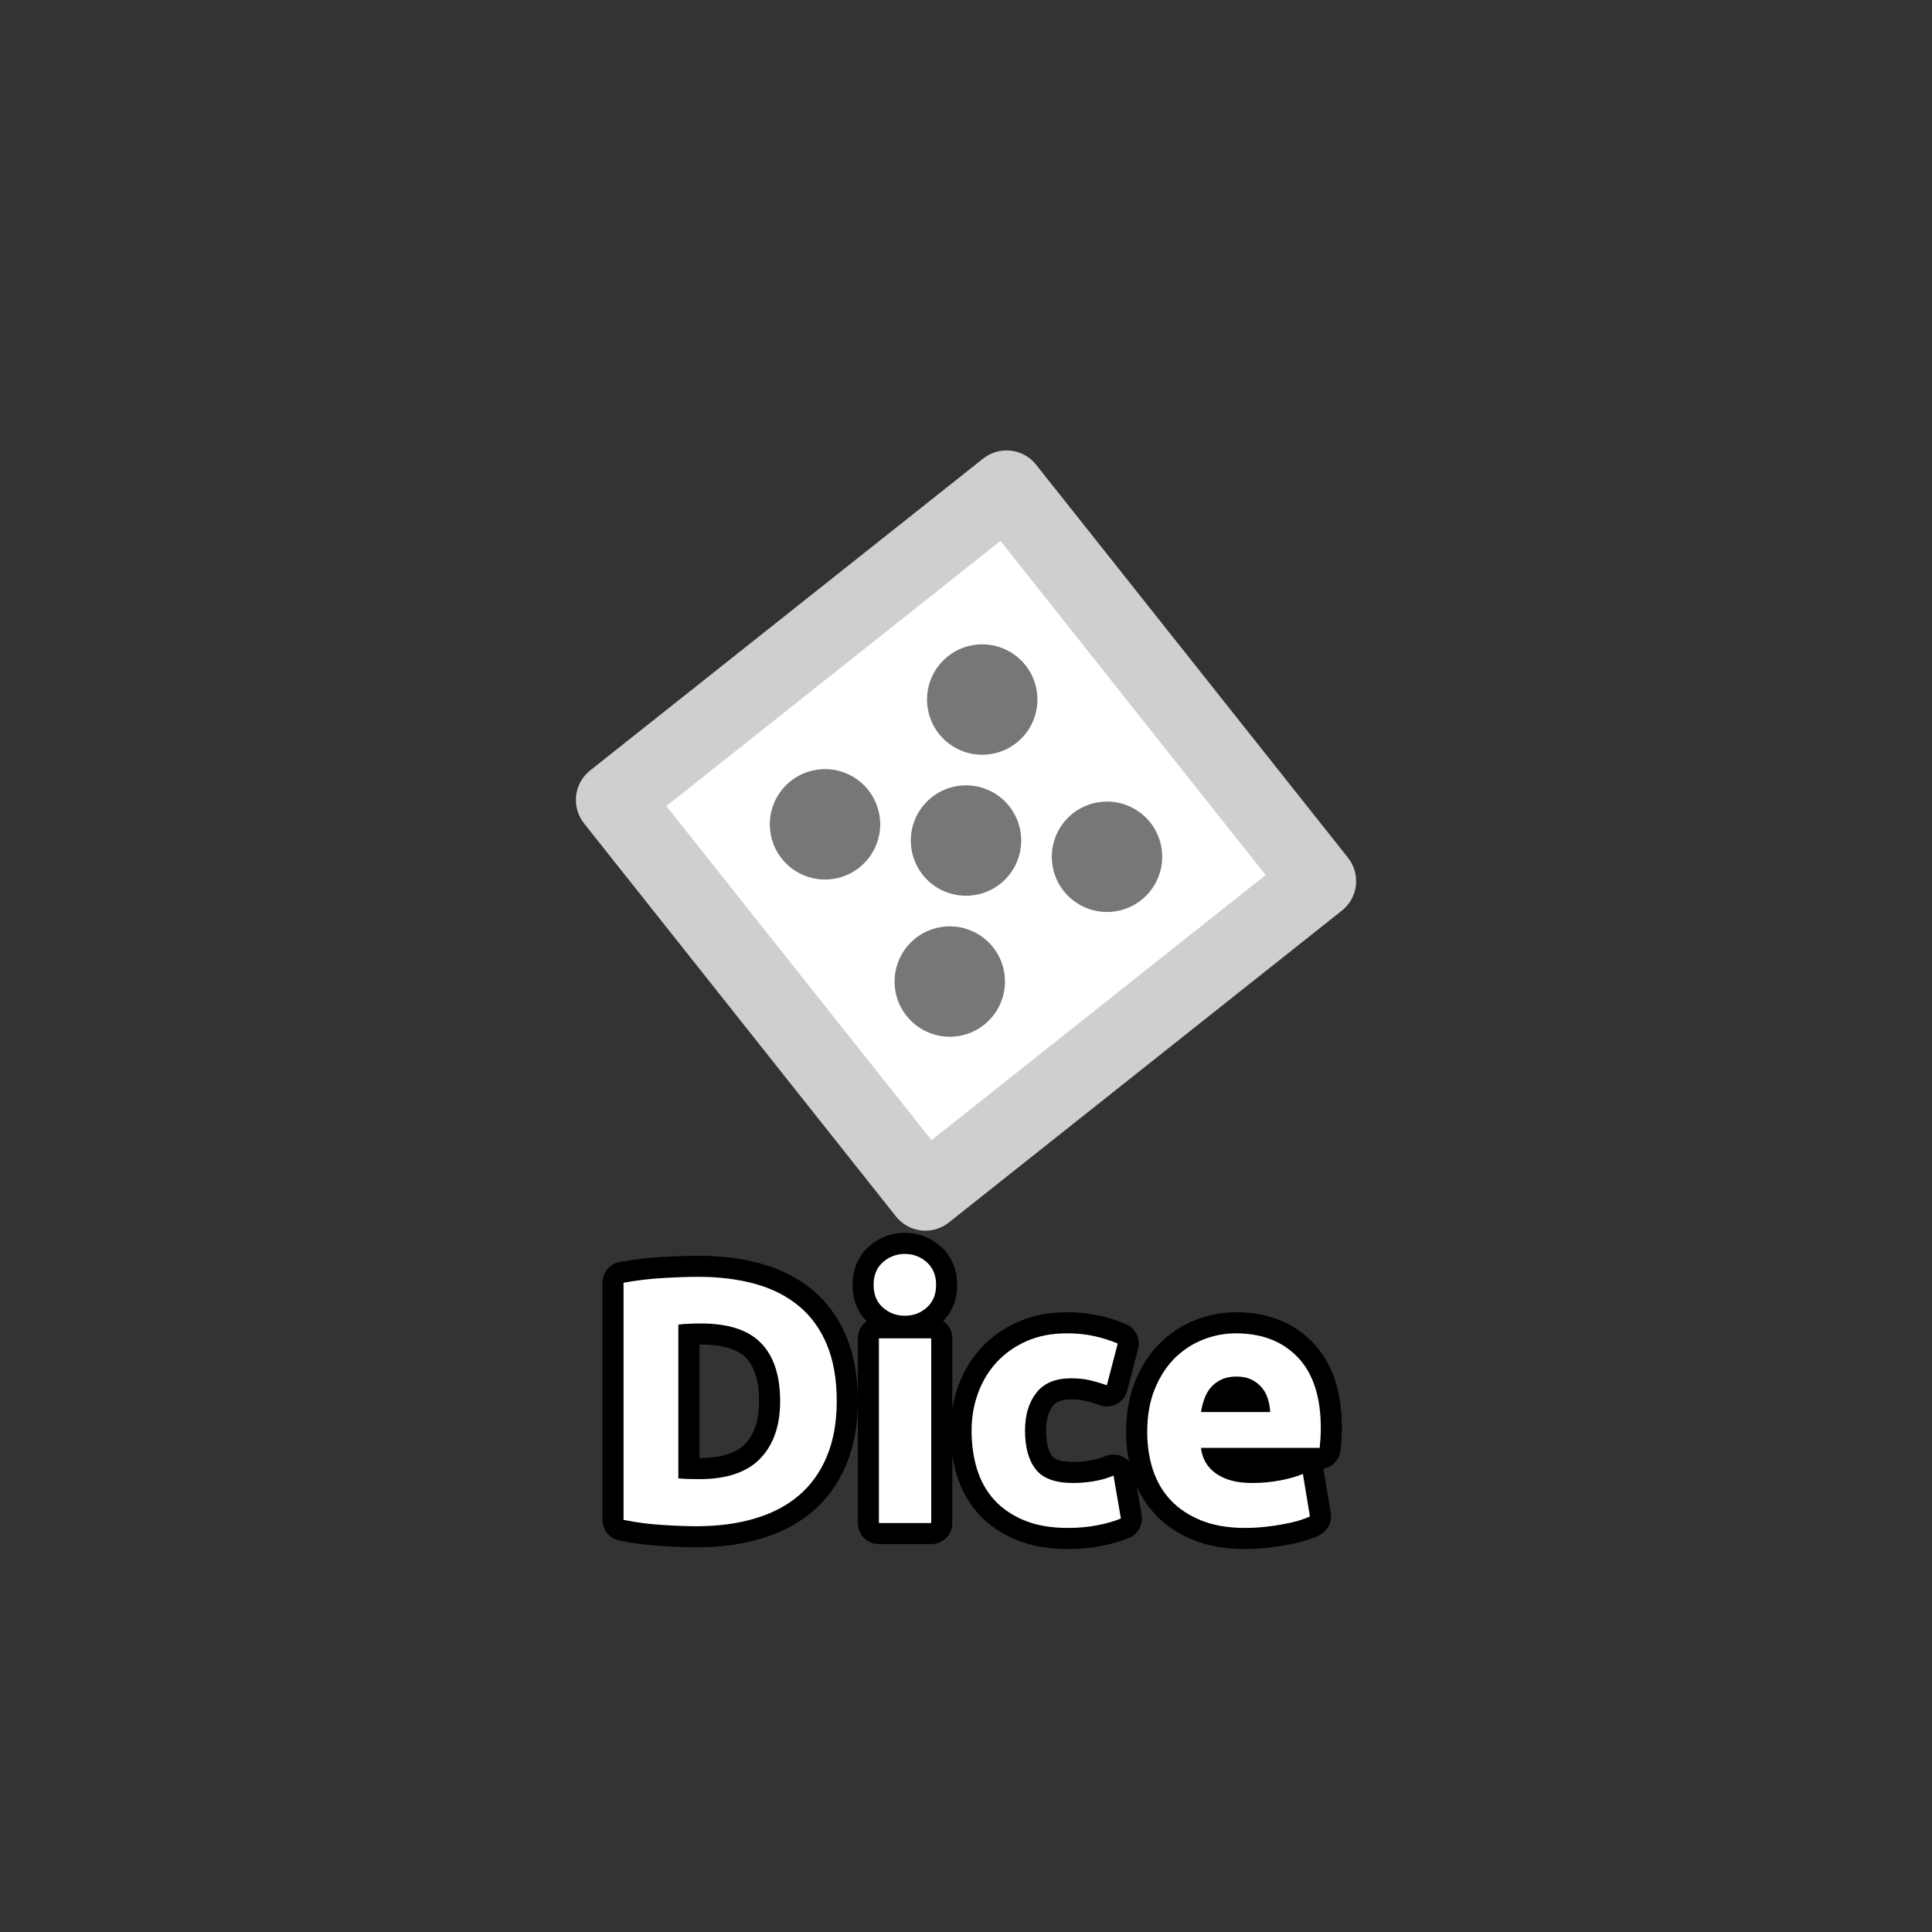 <?xml version="1.0" encoding="utf-8" ?>
<svg xmlns="http://www.w3.org/2000/svg" xmlns:xlink="http://www.w3.org/1999/xlink" width="110" height="110">
	<rect width="100%" height="100%" fill="#333333" stroke="none"/>
	<path fill="white" transform="matrix(0.888 1.119 -1.119 0.888 55 47.857)" d="M-10 -10L10 -10L10 10L-10 10L-10 -10Z"/>
	<path fill="#CFCFCF" transform="matrix(0.888 1.119 -1.119 0.888 55 47.857)" d="M-11.5 10L-11.5 -10Q-11.5 -10.074 -11.493 -10.147Q-11.486 -10.22 -11.471 -10.293Q-11.457 -10.365 -11.435 -10.435Q-11.414 -10.506 -11.386 -10.574Q-11.358 -10.642 -11.323 -10.707Q-11.288 -10.772 -11.247 -10.833Q-11.206 -10.895 -11.159 -10.952Q-11.113 -11.009 -11.061 -11.061Q-11.009 -11.113 -10.952 -11.159Q-10.895 -11.206 -10.833 -11.247Q-10.772 -11.288 -10.707 -11.323Q-10.642 -11.358 -10.574 -11.386Q-10.506 -11.414 -10.435 -11.435Q-10.365 -11.457 -10.293 -11.471Q-10.22 -11.486 -10.147 -11.493Q-10.074 -11.5 -10 -11.5L10 -11.5Q10.074 -11.5 10.147 -11.493Q10.22 -11.486 10.293 -11.471Q10.365 -11.457 10.435 -11.435Q10.506 -11.414 10.574 -11.386Q10.642 -11.358 10.707 -11.323Q10.772 -11.288 10.833 -11.247Q10.895 -11.206 10.952 -11.159Q11.009 -11.113 11.061 -11.061Q11.113 -11.009 11.159 -10.952Q11.206 -10.895 11.247 -10.833Q11.288 -10.772 11.323 -10.707Q11.358 -10.642 11.386 -10.574Q11.414 -10.506 11.435 -10.435Q11.457 -10.365 11.471 -10.293Q11.486 -10.22 11.493 -10.147Q11.5 -10.074 11.5 -10L11.5 10Q11.5 10.074 11.493 10.147Q11.486 10.22 11.471 10.293Q11.457 10.365 11.435 10.435Q11.414 10.506 11.386 10.574Q11.358 10.642 11.323 10.707Q11.288 10.772 11.247 10.833Q11.206 10.895 11.159 10.952Q11.113 11.009 11.061 11.061Q11.009 11.113 10.952 11.159Q10.895 11.206 10.833 11.247Q10.772 11.288 10.707 11.323Q10.642 11.358 10.574 11.386Q10.506 11.414 10.435 11.435Q10.365 11.457 10.293 11.471Q10.22 11.486 10.147 11.493Q10.074 11.5 10 11.5L-10 11.5Q-10.074 11.5 -10.147 11.493Q-10.22 11.486 -10.293 11.471Q-10.365 11.457 -10.435 11.435Q-10.506 11.414 -10.574 11.386Q-10.642 11.358 -10.707 11.323Q-10.772 11.288 -10.833 11.247Q-10.895 11.206 -10.952 11.159Q-11.009 11.113 -11.061 11.061Q-11.113 11.009 -11.159 10.952Q-11.206 10.895 -11.247 10.833Q-11.288 10.772 -11.323 10.707Q-11.358 10.642 -11.386 10.574Q-11.414 10.506 -11.435 10.435Q-11.457 10.365 -11.471 10.293Q-11.486 10.22 -11.493 10.147Q-11.5 10.074 -11.5 10ZM-8.5 -8.5L-8.5 8.5L8.5 8.5L8.5 -8.5L-8.5 -8.5Z"/>
	<path fill="#777" transform="matrix(0.888 1.119 -1.119 0.888 55 47.857)" d="M2.2 0Q2.2 0.108 2.189 0.216Q2.179 0.323 2.158 0.429Q2.137 0.535 2.105 0.639Q2.074 0.742 2.033 0.842Q1.991 0.942 1.94 1.037Q1.889 1.132 1.829 1.222Q1.769 1.312 1.701 1.396Q1.632 1.479 1.556 1.556Q1.479 1.632 1.396 1.701Q1.312 1.769 1.222 1.829Q1.132 1.889 1.037 1.94Q0.942 1.991 0.842 2.033Q0.742 2.074 0.639 2.105Q0.535 2.137 0.429 2.158Q0.323 2.179 0.216 2.189Q0.108 2.2 0 2.2Q-0.108 2.2 -0.216 2.189Q-0.323 2.179 -0.429 2.158Q-0.535 2.137 -0.639 2.105Q-0.742 2.074 -0.842 2.033Q-0.942 1.991 -1.037 1.94Q-1.132 1.889 -1.222 1.829Q-1.312 1.769 -1.396 1.701Q-1.479 1.632 -1.556 1.556Q-1.632 1.479 -1.701 1.396Q-1.769 1.312 -1.829 1.222Q-1.889 1.132 -1.94 1.037Q-1.991 0.942 -2.033 0.842Q-2.074 0.742 -2.105 0.639Q-2.137 0.535 -2.158 0.429Q-2.179 0.323 -2.189 0.216Q-2.2 0.108 -2.2 0Q-2.2 -0.108 -2.189 -0.216Q-2.179 -0.323 -2.158 -0.429Q-2.137 -0.535 -2.105 -0.639Q-2.074 -0.742 -2.033 -0.842Q-1.991 -0.942 -1.94 -1.037Q-1.889 -1.132 -1.829 -1.222Q-1.769 -1.312 -1.701 -1.396Q-1.632 -1.479 -1.556 -1.556Q-1.479 -1.632 -1.396 -1.701Q-1.312 -1.769 -1.222 -1.829Q-1.132 -1.889 -1.037 -1.94Q-0.942 -1.991 -0.842 -2.033Q-0.742 -2.074 -0.639 -2.105Q-0.535 -2.137 -0.429 -2.158Q-0.323 -2.179 -0.216 -2.189Q-0.108 -2.2 0 -2.2Q0.108 -2.2 0.216 -2.189Q0.323 -2.179 0.429 -2.158Q0.535 -2.137 0.639 -2.105Q0.742 -2.074 0.842 -2.033Q0.942 -1.991 1.037 -1.94Q1.132 -1.889 1.222 -1.829Q1.312 -1.769 1.396 -1.701Q1.479 -1.632 1.556 -1.556Q1.632 -1.479 1.701 -1.396Q1.769 -1.312 1.829 -1.222Q1.889 -1.132 1.94 -1.037Q1.991 -0.942 2.033 -0.842Q2.074 -0.742 2.105 -0.639Q2.137 -0.535 2.158 -0.429Q2.179 -0.323 2.189 -0.216Q2.2 -0.108 2.2 0"/>
	<path fill="#777" transform="matrix(0.888 1.119 -1.119 0.888 55 47.857)" d="M-1.8 -4Q-1.8 -3.892 -1.811 -3.784Q-1.821 -3.677 -1.842 -3.571Q-1.863 -3.465 -1.895 -3.361Q-1.926 -3.258 -1.967 -3.158Q-2.009 -3.058 -2.06 -2.963Q-2.111 -2.868 -2.171 -2.778Q-2.231 -2.688 -2.299 -2.604Q-2.368 -2.521 -2.444 -2.444Q-2.521 -2.368 -2.604 -2.299Q-2.688 -2.231 -2.778 -2.171Q-2.868 -2.111 -2.963 -2.06Q-3.058 -2.009 -3.158 -1.967Q-3.258 -1.926 -3.361 -1.895Q-3.465 -1.863 -3.571 -1.842Q-3.677 -1.821 -3.784 -1.811Q-3.892 -1.8 -4 -1.8Q-4.108 -1.8 -4.216 -1.811Q-4.323 -1.821 -4.429 -1.842Q-4.535 -1.863 -4.639 -1.895Q-4.742 -1.926 -4.842 -1.967Q-4.942 -2.009 -5.037 -2.06Q-5.132 -2.111 -5.222 -2.171Q-5.312 -2.231 -5.396 -2.299Q-5.479 -2.368 -5.556 -2.444Q-5.632 -2.521 -5.701 -2.604Q-5.769 -2.688 -5.829 -2.778Q-5.889 -2.868 -5.94 -2.963Q-5.991 -3.058 -6.033 -3.158Q-6.074 -3.258 -6.105 -3.361Q-6.137 -3.465 -6.158 -3.571Q-6.179 -3.677 -6.189 -3.784Q-6.2 -3.892 -6.2 -4Q-6.2 -4.108 -6.189 -4.216Q-6.179 -4.323 -6.158 -4.429Q-6.137 -4.535 -6.105 -4.639Q-6.074 -4.742 -6.033 -4.842Q-5.991 -4.942 -5.94 -5.037Q-5.889 -5.132 -5.829 -5.222Q-5.769 -5.312 -5.701 -5.396Q-5.632 -5.479 -5.556 -5.556Q-5.479 -5.632 -5.396 -5.701Q-5.312 -5.769 -5.222 -5.829Q-5.132 -5.889 -5.037 -5.94Q-4.942 -5.991 -4.842 -6.033Q-4.742 -6.074 -4.639 -6.105Q-4.535 -6.137 -4.429 -6.158Q-4.323 -6.179 -4.216 -6.189Q-4.108 -6.2 -4 -6.2Q-3.892 -6.2 -3.784 -6.189Q-3.677 -6.179 -3.571 -6.158Q-3.465 -6.137 -3.361 -6.105Q-3.258 -6.074 -3.158 -6.033Q-3.058 -5.991 -2.963 -5.94Q-2.868 -5.889 -2.778 -5.829Q-2.688 -5.769 -2.604 -5.701Q-2.521 -5.632 -2.444 -5.556Q-2.368 -5.479 -2.299 -5.396Q-2.231 -5.312 -2.171 -5.222Q-2.111 -5.132 -2.06 -5.037Q-2.009 -4.942 -1.967 -4.842Q-1.926 -4.742 -1.895 -4.639Q-1.863 -4.535 -1.842 -4.429Q-1.821 -4.323 -1.811 -4.216Q-1.8 -4.108 -1.8 -4"/>
	<path fill="#777" transform="matrix(0.888 1.119 -1.119 0.888 55 47.857)" d="M-1.8 4Q-1.8 4.108 -1.811 4.216Q-1.821 4.323 -1.842 4.429Q-1.863 4.535 -1.895 4.639Q-1.926 4.742 -1.967 4.842Q-2.009 4.942 -2.06 5.037Q-2.111 5.132 -2.171 5.222Q-2.231 5.312 -2.299 5.396Q-2.368 5.479 -2.444 5.556Q-2.521 5.632 -2.604 5.701Q-2.688 5.769 -2.778 5.829Q-2.868 5.889 -2.963 5.94Q-3.058 5.991 -3.158 6.033Q-3.258 6.074 -3.361 6.105Q-3.465 6.137 -3.571 6.158Q-3.677 6.179 -3.784 6.189Q-3.892 6.2 -4 6.2Q-4.108 6.2 -4.216 6.189Q-4.323 6.179 -4.429 6.158Q-4.535 6.137 -4.639 6.105Q-4.742 6.074 -4.842 6.033Q-4.942 5.991 -5.037 5.94Q-5.132 5.889 -5.222 5.829Q-5.312 5.769 -5.396 5.701Q-5.479 5.632 -5.556 5.556Q-5.632 5.479 -5.701 5.396Q-5.769 5.312 -5.829 5.222Q-5.889 5.132 -5.94 5.037Q-5.991 4.942 -6.033 4.842Q-6.074 4.742 -6.105 4.639Q-6.137 4.535 -6.158 4.429Q-6.179 4.323 -6.189 4.216Q-6.2 4.108 -6.2 4Q-6.2 3.892 -6.189 3.784Q-6.179 3.677 -6.158 3.571Q-6.137 3.465 -6.105 3.361Q-6.074 3.258 -6.033 3.158Q-5.991 3.058 -5.94 2.963Q-5.889 2.868 -5.829 2.778Q-5.769 2.688 -5.701 2.604Q-5.632 2.521 -5.556 2.444Q-5.479 2.368 -5.396 2.299Q-5.312 2.231 -5.222 2.171Q-5.132 2.111 -5.037 2.06Q-4.942 2.009 -4.842 1.967Q-4.742 1.926 -4.639 1.895Q-4.535 1.863 -4.429 1.842Q-4.323 1.821 -4.216 1.811Q-4.108 1.8 -4 1.8Q-3.892 1.8 -3.784 1.811Q-3.677 1.821 -3.571 1.842Q-3.465 1.863 -3.361 1.895Q-3.258 1.926 -3.158 1.967Q-3.058 2.009 -2.963 2.06Q-2.868 2.111 -2.778 2.171Q-2.688 2.231 -2.604 2.299Q-2.521 2.368 -2.444 2.444Q-2.368 2.521 -2.299 2.604Q-2.231 2.688 -2.171 2.778Q-2.111 2.868 -2.06 2.963Q-2.009 3.058 -1.967 3.158Q-1.926 3.258 -1.895 3.361Q-1.863 3.465 -1.842 3.571Q-1.821 3.677 -1.811 3.784Q-1.8 3.892 -1.8 4"/>
	<path fill="#777" transform="matrix(0.888 1.119 -1.119 0.888 55 47.857)" d="M6.2 4Q6.2 4.108 6.189 4.216Q6.179 4.323 6.158 4.429Q6.137 4.535 6.105 4.639Q6.074 4.742 6.033 4.842Q5.991 4.942 5.94 5.037Q5.889 5.132 5.829 5.222Q5.769 5.312 5.701 5.396Q5.632 5.479 5.556 5.556Q5.479 5.632 5.396 5.701Q5.312 5.769 5.222 5.829Q5.132 5.889 5.037 5.94Q4.942 5.991 4.842 6.033Q4.742 6.074 4.639 6.105Q4.535 6.137 4.429 6.158Q4.323 6.179 4.216 6.189Q4.108 6.2 4 6.2Q3.892 6.2 3.784 6.189Q3.677 6.179 3.571 6.158Q3.465 6.137 3.361 6.105Q3.258 6.074 3.158 6.033Q3.058 5.991 2.963 5.94Q2.868 5.889 2.778 5.829Q2.688 5.769 2.604 5.701Q2.521 5.632 2.444 5.556Q2.368 5.479 2.299 5.396Q2.231 5.312 2.171 5.222Q2.111 5.132 2.06 5.037Q2.009 4.942 1.967 4.842Q1.926 4.742 1.895 4.639Q1.863 4.535 1.842 4.429Q1.821 4.323 1.811 4.216Q1.8 4.108 1.8 4Q1.8 3.892 1.811 3.784Q1.821 3.677 1.842 3.571Q1.863 3.465 1.895 3.361Q1.926 3.258 1.967 3.158Q2.009 3.058 2.06 2.963Q2.111 2.868 2.171 2.778Q2.231 2.688 2.299 2.604Q2.368 2.521 2.444 2.444Q2.521 2.368 2.604 2.299Q2.688 2.231 2.778 2.171Q2.868 2.111 2.963 2.06Q3.058 2.009 3.158 1.967Q3.258 1.926 3.361 1.895Q3.465 1.863 3.571 1.842Q3.677 1.821 3.784 1.811Q3.892 1.8 4 1.8Q4.108 1.8 4.216 1.811Q4.323 1.821 4.429 1.842Q4.535 1.863 4.639 1.895Q4.742 1.926 4.842 1.967Q4.942 2.009 5.037 2.06Q5.132 2.111 5.222 2.171Q5.312 2.231 5.396 2.299Q5.479 2.368 5.556 2.444Q5.632 2.521 5.701 2.604Q5.769 2.688 5.829 2.778Q5.889 2.868 5.94 2.963Q5.991 3.058 6.033 3.158Q6.074 3.258 6.105 3.361Q6.137 3.465 6.158 3.571Q6.179 3.677 6.189 3.784Q6.2 3.892 6.2 4"/>
	<path fill="#777" transform="matrix(0.888 1.119 -1.119 0.888 55 47.857)" d="M6.2 -4Q6.2 -3.892 6.189 -3.784Q6.179 -3.677 6.158 -3.571Q6.137 -3.465 6.105 -3.361Q6.074 -3.258 6.033 -3.158Q5.991 -3.058 5.94 -2.963Q5.889 -2.868 5.829 -2.778Q5.769 -2.688 5.701 -2.604Q5.632 -2.521 5.556 -2.444Q5.479 -2.368 5.396 -2.299Q5.312 -2.231 5.222 -2.171Q5.132 -2.111 5.037 -2.06Q4.942 -2.009 4.842 -1.967Q4.742 -1.926 4.639 -1.895Q4.535 -1.863 4.429 -1.842Q4.323 -1.821 4.216 -1.811Q4.108 -1.8 4 -1.8Q3.892 -1.8 3.784 -1.811Q3.677 -1.821 3.571 -1.842Q3.465 -1.863 3.361 -1.895Q3.258 -1.926 3.158 -1.967Q3.058 -2.009 2.963 -2.06Q2.868 -2.111 2.778 -2.171Q2.688 -2.231 2.604 -2.299Q2.521 -2.368 2.444 -2.444Q2.368 -2.521 2.299 -2.604Q2.231 -2.688 2.171 -2.778Q2.111 -2.868 2.06 -2.963Q2.009 -3.058 1.967 -3.158Q1.926 -3.258 1.895 -3.361Q1.863 -3.465 1.842 -3.571Q1.821 -3.677 1.811 -3.784Q1.8 -3.892 1.8 -4Q1.8 -4.108 1.811 -4.216Q1.821 -4.323 1.842 -4.429Q1.863 -4.535 1.895 -4.639Q1.926 -4.742 1.967 -4.842Q2.009 -4.942 2.06 -5.037Q2.111 -5.132 2.171 -5.222Q2.231 -5.312 2.299 -5.396Q2.368 -5.479 2.444 -5.556Q2.521 -5.632 2.604 -5.701Q2.688 -5.769 2.778 -5.829Q2.868 -5.889 2.963 -5.94Q3.058 -5.991 3.158 -6.033Q3.258 -6.074 3.361 -6.105Q3.465 -6.137 3.571 -6.158Q3.677 -6.179 3.784 -6.189Q3.892 -6.2 4 -6.2Q4.108 -6.2 4.216 -6.189Q4.323 -6.179 4.429 -6.158Q4.535 -6.137 4.639 -6.105Q4.742 -6.074 4.842 -6.033Q4.942 -5.991 5.037 -5.94Q5.132 -5.889 5.222 -5.829Q5.312 -5.769 5.396 -5.701Q5.479 -5.632 5.556 -5.556Q5.632 -5.479 5.701 -5.396Q5.769 -5.312 5.829 -5.222Q5.889 -5.132 5.94 -5.037Q5.991 -4.942 6.033 -4.842Q6.074 -4.742 6.105 -4.639Q6.137 -4.535 6.158 -4.429Q6.179 -4.323 6.189 -4.216Q6.2 -4.108 6.2 -4"/>
	<path fill="none" stroke="black" stroke-width="2.4" stroke-linejoin="round" transform="translate(55 79.286)" d="M-16.378 4.891Q-16.159 4.91 -15.87 4.92Q-15.582 4.93 -15.182 4.93Q-12.838 4.93 -11.71 3.753Q-10.582 2.572 -10.582 0.492Q-10.582 -1.691 -11.662 -2.809Q-12.741 -3.932 -15.079 -3.932Q-15.402 -3.932 -15.743 -3.918Q-16.081 -3.908 -16.378 -3.869L-16.378 4.891ZM-7.36 0.492Q-7.36 2.288 -7.921 3.631Q-8.478 4.969 -9.508 5.853Q-10.539 6.732 -12.023 7.171Q-13.502 7.611 -15.338 7.611Q-16.178 7.611 -17.301 7.537Q-18.419 7.469 -19.498 7.249L-19.498 -6.252Q-18.419 -6.452 -17.252 -6.52Q-16.081 -6.589 -15.241 -6.589Q-13.458 -6.589 -12.008 -6.188Q-10.558 -5.788 -9.518 -4.928Q-8.478 -4.069 -7.921 -2.726Q-7.36 -1.388 -7.36 0.492ZM-1.98 7.43L-4.959 7.43L-4.959 -3.088L-1.98 -3.088L-1.98 7.43ZM-1.702 -6.13Q-1.702 -5.309 -2.234 -4.841Q-2.761 -4.372 -3.479 -4.372Q-4.202 -4.372 -4.734 -4.841Q-5.261 -5.309 -5.261 -6.13Q-5.261 -6.95 -4.734 -7.419Q-4.202 -7.892 -3.479 -7.892Q-2.761 -7.892 -2.234 -7.419Q-1.702 -6.95 -1.702 -6.13ZM0.318 2.171Q0.318 1.029 0.69 0.023Q1.061 -0.988 1.759 -1.74Q2.462 -2.492 3.458 -2.931Q4.459 -3.371 5.738 -3.371Q6.578 -3.371 7.276 -3.219Q7.98 -3.068 8.639 -2.79L8.019 -0.412Q7.599 -0.568 7.096 -0.69Q6.598 -0.812 5.978 -0.812Q4.659 -0.812 4.01 0.008Q3.36 0.828 3.36 2.171Q3.36 3.592 3.971 4.373Q4.581 5.15 6.1 5.15Q6.642 5.15 7.262 5.052Q7.882 4.95 8.399 4.73L8.819 7.171Q8.302 7.391 7.521 7.547Q6.739 7.708 5.802 7.708Q4.361 7.708 3.321 7.279Q2.281 6.849 1.608 6.112Q0.939 5.369 0.626 4.359Q0.318 3.348 0.318 2.171ZM10.318 2.249Q10.318 0.848 10.748 -0.202Q11.178 -1.252 11.876 -1.95Q12.579 -2.648 13.487 -3.009Q14.4 -3.371 15.362 -3.371Q17.599 -3.371 18.898 -1.999Q20.201 -0.632 20.201 2.03Q20.201 2.288 20.182 2.601Q20.162 2.909 20.138 3.148L13.38 3.148Q13.478 4.071 14.239 4.613Q15.001 5.15 16.28 5.15Q17.101 5.15 17.887 5.003Q18.678 4.852 19.181 4.632L19.581 7.049Q19.342 7.171 18.942 7.293Q18.541 7.41 18.048 7.498Q17.56 7.591 16.998 7.65Q16.442 7.708 15.88 7.708Q14.459 7.708 13.409 7.288Q12.359 6.868 11.666 6.141Q10.978 5.409 10.646 4.412Q10.318 3.411 10.318 2.249ZM17.32 1.112Q17.301 0.731 17.189 0.369Q17.081 0.008 16.852 -0.27Q16.622 -0.549 16.271 -0.729Q15.919 -0.91 15.401 -0.91Q14.899 -0.91 14.537 -0.739Q14.181 -0.568 13.941 -0.29Q13.702 -0.011 13.57 0.36Q13.438 0.731 13.38 1.112L17.32 1.112Z"/>
	<path fill="white" transform="translate(55 79.286)" d="M-16.378 4.891Q-16.159 4.91 -15.87 4.92Q-15.582 4.93 -15.182 4.93Q-12.838 4.93 -11.71 3.753Q-10.582 2.572 -10.582 0.492Q-10.582 -1.691 -11.662 -2.809Q-12.741 -3.932 -15.079 -3.932Q-15.402 -3.932 -15.743 -3.918Q-16.081 -3.908 -16.378 -3.869L-16.378 4.891ZM-7.36 0.492Q-7.36 2.288 -7.921 3.631Q-8.478 4.969 -9.508 5.853Q-10.539 6.732 -12.023 7.171Q-13.502 7.611 -15.338 7.611Q-16.178 7.611 -17.301 7.537Q-18.419 7.469 -19.498 7.249L-19.498 -6.252Q-18.419 -6.452 -17.252 -6.52Q-16.081 -6.589 -15.241 -6.589Q-13.458 -6.589 -12.008 -6.188Q-10.558 -5.788 -9.518 -4.928Q-8.478 -4.069 -7.921 -2.726Q-7.36 -1.388 -7.36 0.492ZM-1.98 7.43L-4.959 7.43L-4.959 -3.088L-1.98 -3.088L-1.98 7.43ZM-1.702 -6.13Q-1.702 -5.309 -2.234 -4.841Q-2.761 -4.372 -3.479 -4.372Q-4.202 -4.372 -4.734 -4.841Q-5.261 -5.309 -5.261 -6.13Q-5.261 -6.95 -4.734 -7.419Q-4.202 -7.892 -3.479 -7.892Q-2.761 -7.892 -2.234 -7.419Q-1.702 -6.95 -1.702 -6.13ZM0.318 2.171Q0.318 1.029 0.69 0.023Q1.061 -0.988 1.759 -1.74Q2.462 -2.492 3.458 -2.931Q4.459 -3.371 5.738 -3.371Q6.578 -3.371 7.276 -3.219Q7.98 -3.068 8.639 -2.79L8.019 -0.412Q7.599 -0.568 7.096 -0.69Q6.598 -0.812 5.978 -0.812Q4.659 -0.812 4.01 0.008Q3.36 0.828 3.36 2.171Q3.36 3.592 3.971 4.373Q4.581 5.15 6.1 5.15Q6.642 5.15 7.262 5.052Q7.882 4.95 8.399 4.73L8.819 7.171Q8.302 7.391 7.521 7.547Q6.739 7.708 5.802 7.708Q4.361 7.708 3.321 7.279Q2.281 6.849 1.608 6.112Q0.939 5.369 0.626 4.359Q0.318 3.348 0.318 2.171ZM10.318 2.249Q10.318 0.848 10.748 -0.202Q11.178 -1.252 11.876 -1.95Q12.579 -2.648 13.487 -3.009Q14.4 -3.371 15.362 -3.371Q17.599 -3.371 18.898 -1.999Q20.201 -0.632 20.201 2.03Q20.201 2.288 20.182 2.601Q20.162 2.909 20.138 3.148L13.38 3.148Q13.478 4.071 14.239 4.613Q15.001 5.15 16.28 5.15Q17.101 5.15 17.887 5.003Q18.678 4.852 19.181 4.632L19.581 7.049Q19.342 7.171 18.942 7.293Q18.541 7.41 18.048 7.498Q17.56 7.591 16.998 7.65Q16.442 7.708 15.88 7.708Q14.459 7.708 13.409 7.288Q12.359 6.868 11.666 6.141Q10.978 5.409 10.646 4.412Q10.318 3.411 10.318 2.249ZM17.32 1.112Q17.301 0.731 17.189 0.369Q17.081 0.008 16.852 -0.27Q16.622 -0.549 16.271 -0.729Q15.919 -0.91 15.401 -0.91Q14.899 -0.91 14.537 -0.739Q14.181 -0.568 13.941 -0.29Q13.702 -0.011 13.57 0.36Q13.438 0.731 13.38 1.112L17.32 1.112Z"/>
</svg>
